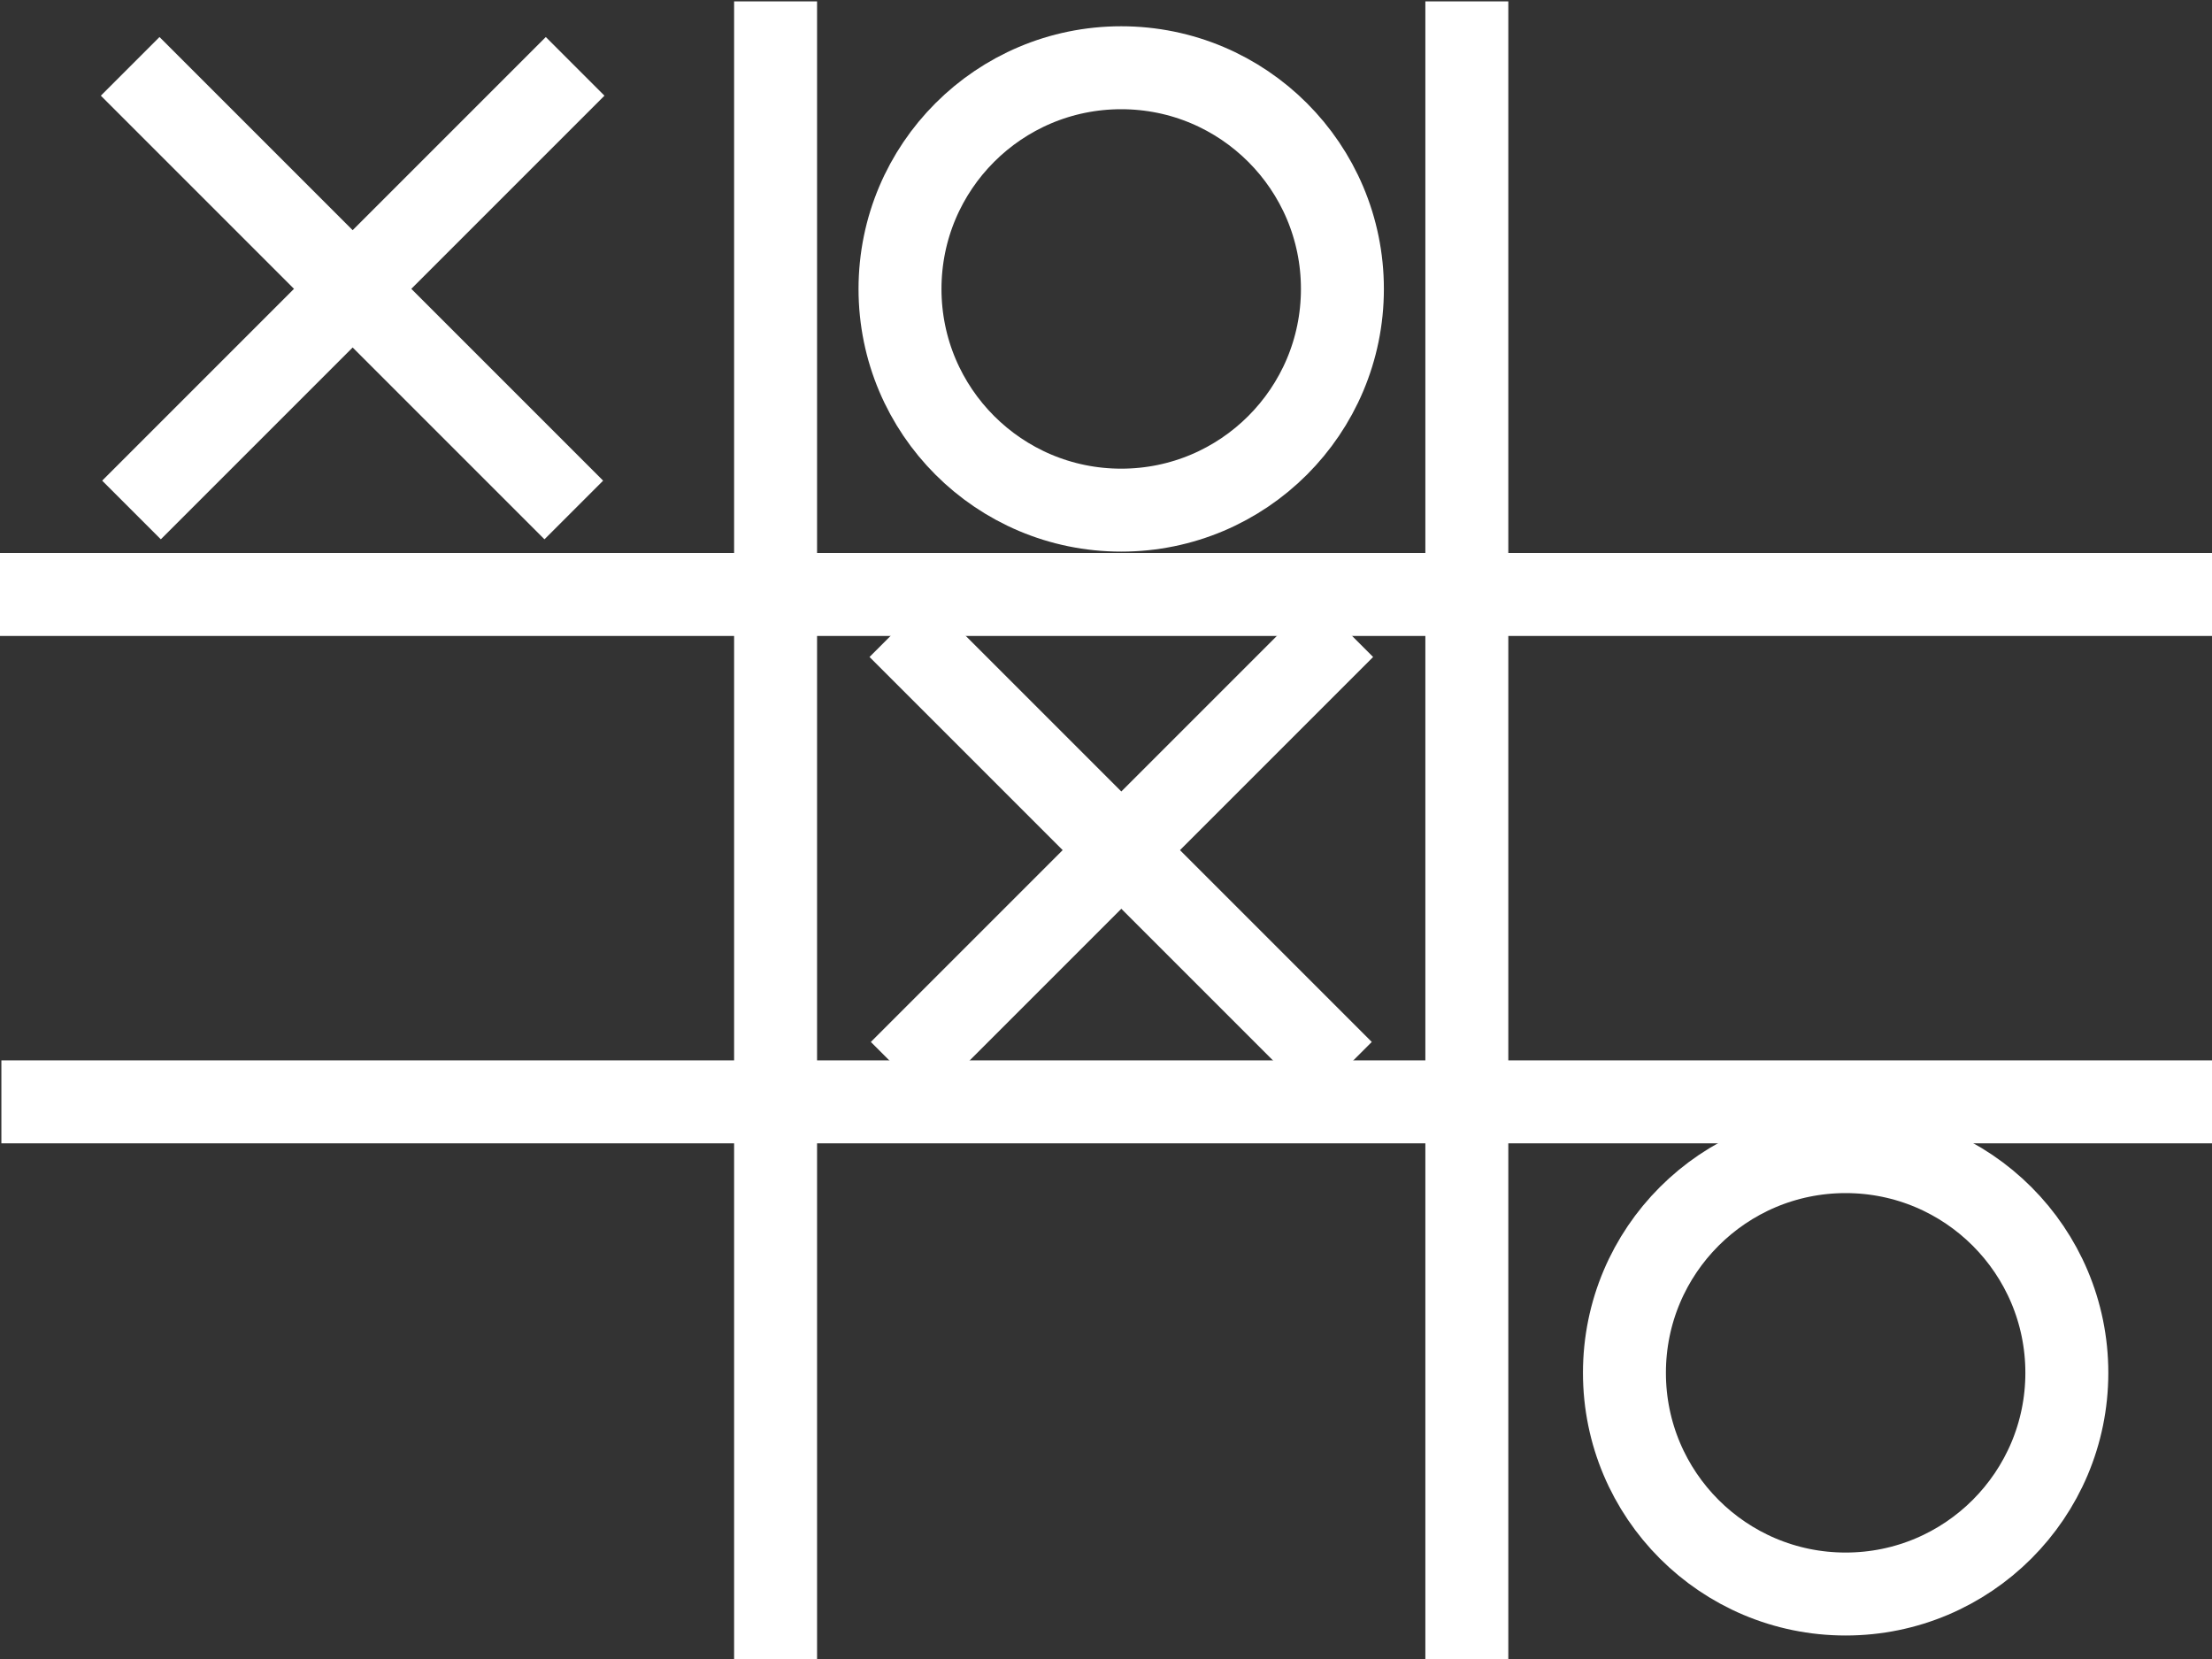 <?xml version="1.0" encoding="utf-8"?>
<!-- Generator: Adobe Illustrator 23.0.1, SVG Export Plug-In . SVG Version: 6.00 Build 0)  -->
<svg version="1.1" xmlns="http://www.w3.org/2000/svg" xmlns:xlink="http://www.w3.org/1999/xlink" x="0px" y="0px"
	 viewBox="0 0 800 600" style="enable-background:new 0 0 800 600;" xml:space="preserve">
<rect x="0" y="0" width="800" height="600" fill="#333333" stroke="none"/>
<style type="text/css">
	.st0{fill:none;stroke:#fff;stroke-width:30;stroke-miterlimit:10;}
</style>
<g id="Layer_1">
	<line class="st0" x1="0" y1="215" x2="800" y2="215"/>
	<line class="st0" x1="530.5" y1="0.5" x2="530.5" y2="600.5"/>
	<line class="st0" x1="280.5" y1="0.5" x2="280.5" y2="600.5"/>
	<line class="st0" x1="0.5" y1="398.5" x2="800.5" y2="398.5"/>
</g>
<g id="Layer_2">
	<line class="st0" x1="47.56" y1="184.44" x2="208" y2="24"/>
	<line class="st0" x1="207.52" y1="184.44" x2="47.08" y2="24"/>
</g>
<g id="Layer_2_copy">
	<line class="st0" x1="325.56" y1="387.44" x2="486" y2="227"/>
	<line class="st0" x1="485.52" y1="387.44" x2="325.08" y2="227"/>
</g>
<g id="Layer_3">
	<circle class="st0" cx="405.5" cy="104.5" r="80"/>
</g>
<g id="Layer_3_copy">
	<circle class="st0" cx="667.5" cy="496.5" r="80"/>
</g>
</svg>
